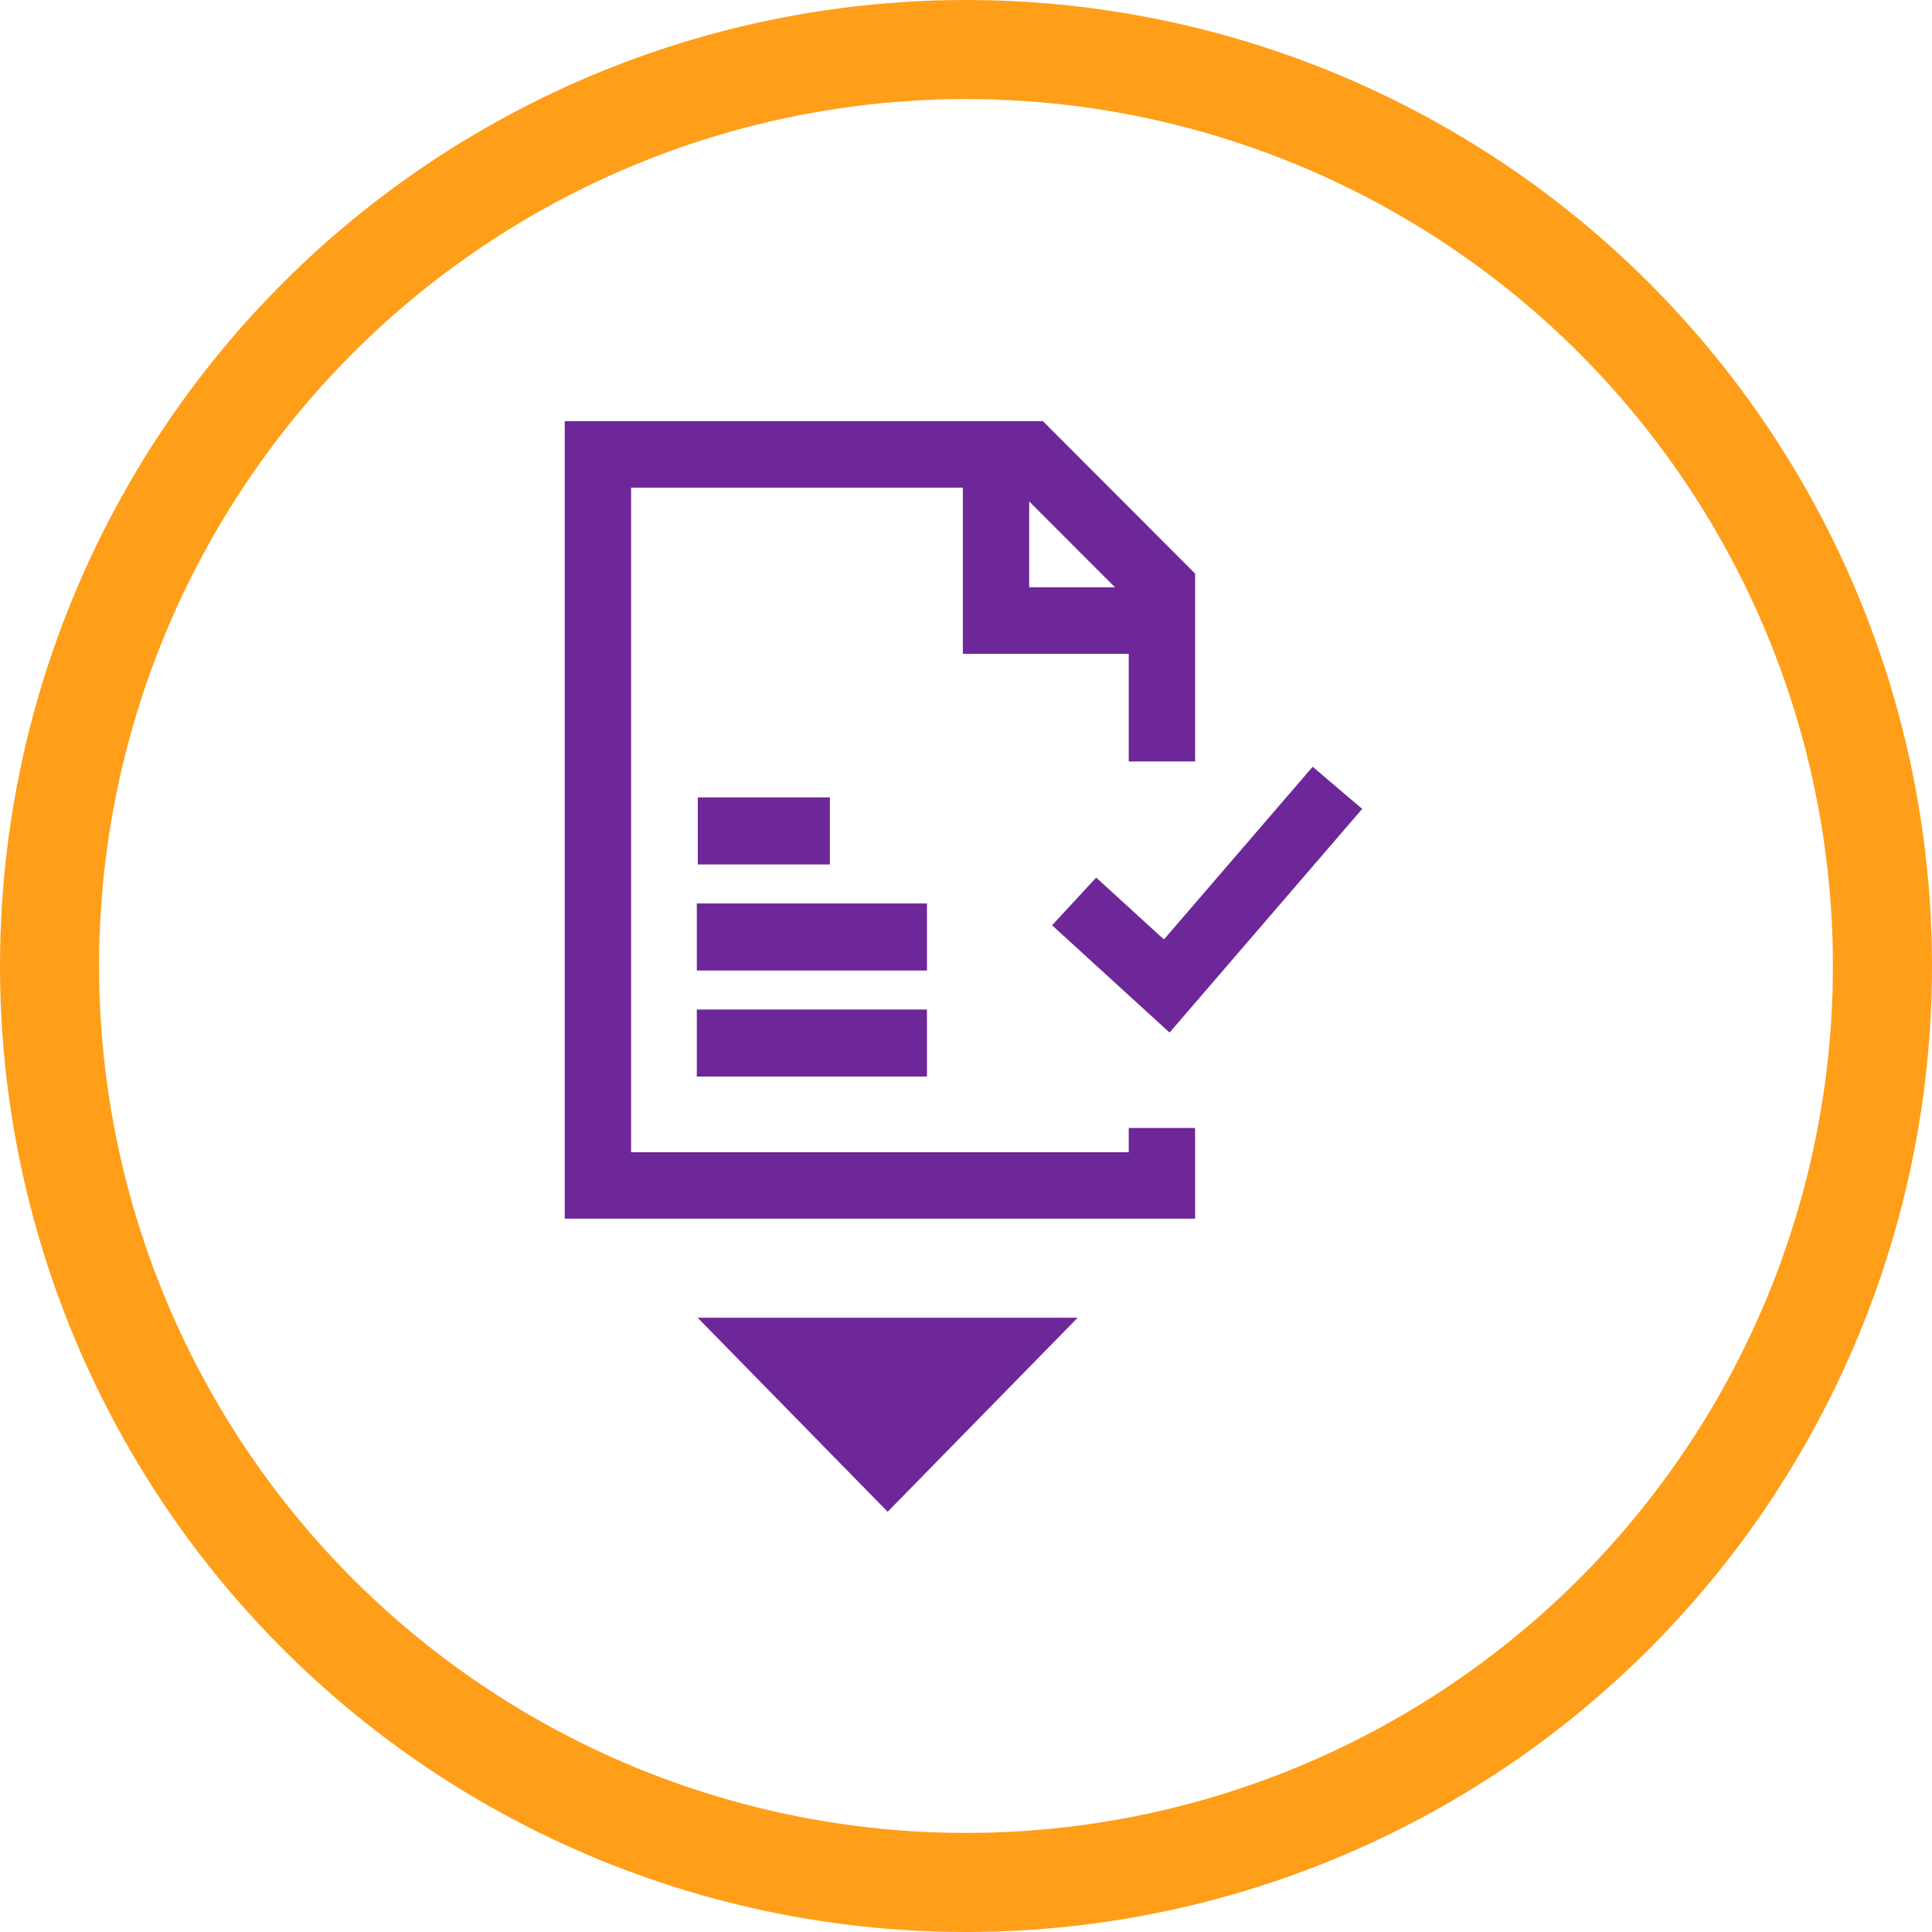 <?xml version="1.0" encoding="UTF-8"?>
<svg width="195px" height="195px" viewBox="0 0 195 195" version="1.1" xmlns="http://www.w3.org/2000/svg" xmlns:xlink="http://www.w3.org/1999/xlink">
    <!-- Generator: Sketch 53.2 (72643) - https://sketchapp.com -->
    <title>ikon3</title>
    <desc>Created with Sketch.</desc>
    <g id="Page-1" stroke="none" stroke-width="1" fill="none" fill-rule="evenodd">
        <g id="Artboard" transform="translate(-589, -1127)">
            <g id="ikon3" transform="translate(594, 1132)">
                <g id="Group-19" transform="translate(52, 37)" fill="#6E2798">
                    <g id="Group-23-Copy" transform="translate(0, 0.512)">
                        <g id="Group-21">
                            <path d="M63.623,71.338 L63.623,80.488 L0,80.488 L0,0 L48.266,0 L63.623,15.38 L63.623,34.343 L56.926,34.343 L56.926,23.476 L40.183,23.476 L40.183,6.711 L6.697,6.711 L6.697,73.784 L56.926,73.784 L56.926,71.338 L63.623,71.338 Z M46.88,8.099 L46.88,16.768 L55.539,16.768 L46.88,8.099 Z" id="Combined-Shape"></path>
                            <polygon id="Fill-6" points="13.431 44.738 26.762 44.738 26.762 37.972 13.431 37.972"></polygon>
                            <polygon id="Fill-7" points="13.33 55.443 36.558 55.443 36.558 48.676 13.33 48.676"></polygon>
                            <polygon id="Fill-7-Copy" points="13.33 66.147 36.558 66.147 36.558 59.381 13.33 59.381"></polygon>
                        </g>
                        <polygon id="Indicator" fill-rule="nonzero" points="53.639 46.064 49.187 50.878 61.045 61.707 80.488 39.129 75.489 34.878 60.478 52.309"></polygon>
                    </g>
                    <path d="M51.769,110.585 L13.415,110.585 L32.592,91 L51.769,110.585 Z" id="Combined-Shape" transform="translate(32.592, 100.793) rotate(180) translate(-32.592, -100.793) "></path>
                </g>
                <circle id="Oval" stroke="#FF9E19" stroke-width="10" cx="92.5" cy="92.5" r="92.5"></circle>
            </g>
        </g>
    </g>
</svg>